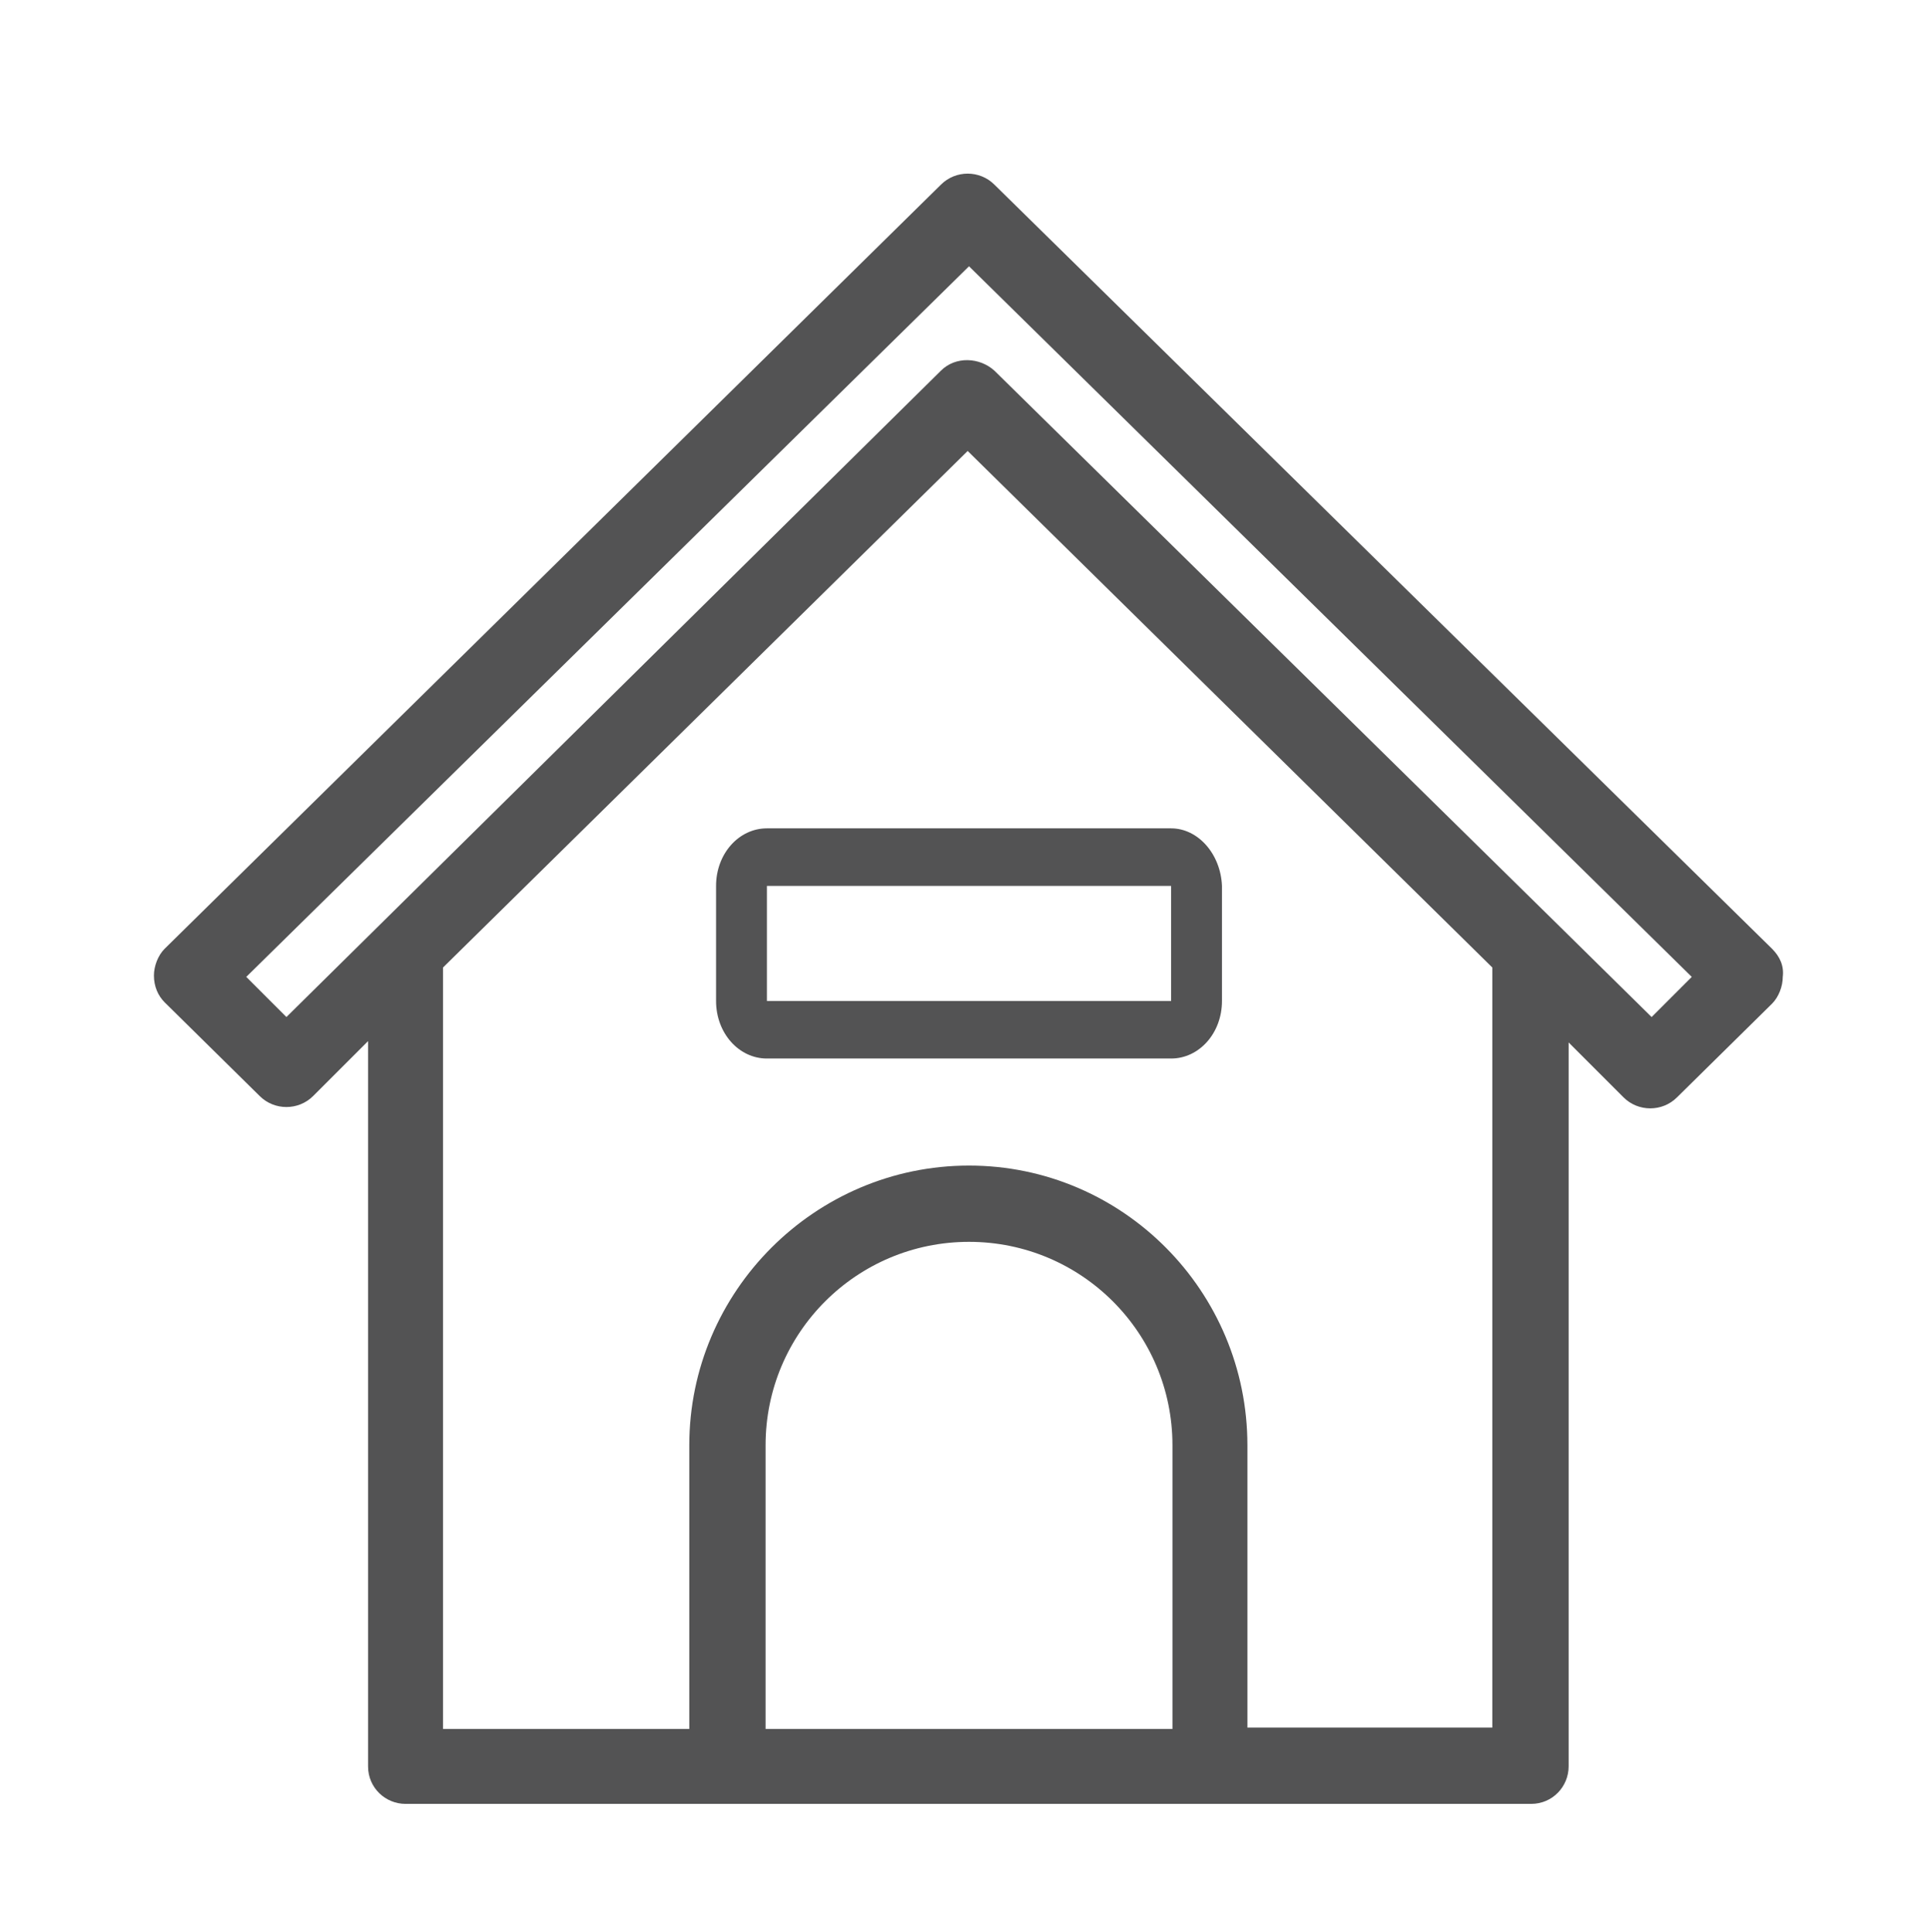 <?xml version="1.0" encoding="utf-8"?>
<!-- Generator: Adobe Illustrator 22.1.0, SVG Export Plug-In . SVG Version: 6.00 Build 0)  -->
<svg version="1.1" id="Layer_1" xmlns="http://www.w3.org/2000/svg" xmlns:xlink="http://www.w3.org/1999/xlink" x="0px" y="0px"
	 viewBox="0 0 144.2 144.4" style="enable-background:new 0 0 144.2 144.4;" xml:space="preserve">
<style type="text/css">
	.st0{fill:#535354;}
</style>
<title>Artboard 1</title>
<g>
	<path class="st0" d="M132.4,70.9L74.3,13.8c-1.1-1.1-2.9-1.1-4,0L12.3,70.9c-0.5,0.5-0.8,1.3-0.8,2c0,0.8,0.3,1.5,0.8,2l7.1,7
		c1.1,1.1,2.9,1.1,4,0l4.1-4.1V132c0,1.6,1.3,2.8,2.8,2.8h84.1c1.6,0,2.8-1.3,2.8-2.8V77.9l4.1,4.1c1.1,1.1,2.9,1.1,4,0l7.1-7
		c0.5-0.5,0.8-1.3,0.8-2C133.3,72.2,133,71.5,132.4,70.9z M57.2,108c0-8.4,6.8-15.2,15.2-15.2s15.2,6.8,15.2,15.2v21.2H57.2V108z
		 M72.4,87.1c-11.5,0-20.9,9.4-20.9,20.9v21.2H33.1V72.3l39.2-38.6l39.2,38.6v56.8H93.2V108C93.2,96.5,83.9,87.1,72.4,87.1z
		 M126.4,73l-3,3l-6.8-6.7L74.3,27.7c-1.1-1-2.9-1.1-4,0L21.4,76l-3-3l54-53.1L126.4,73z"/>
	<path class="st0" d="M87.5,61.9H57.3c-2.1,0-3.8,1.9-3.8,4.3v8.6c0,2.4,1.7,4.3,3.8,4.3h30.2c2.1,0,3.8-1.9,3.8-4.3v-8.6
		C91.2,63.8,89.5,61.9,87.5,61.9z M57.3,74.8v-8.6h30.2l0,8.6H57.3z"/>
</g>
</svg>
